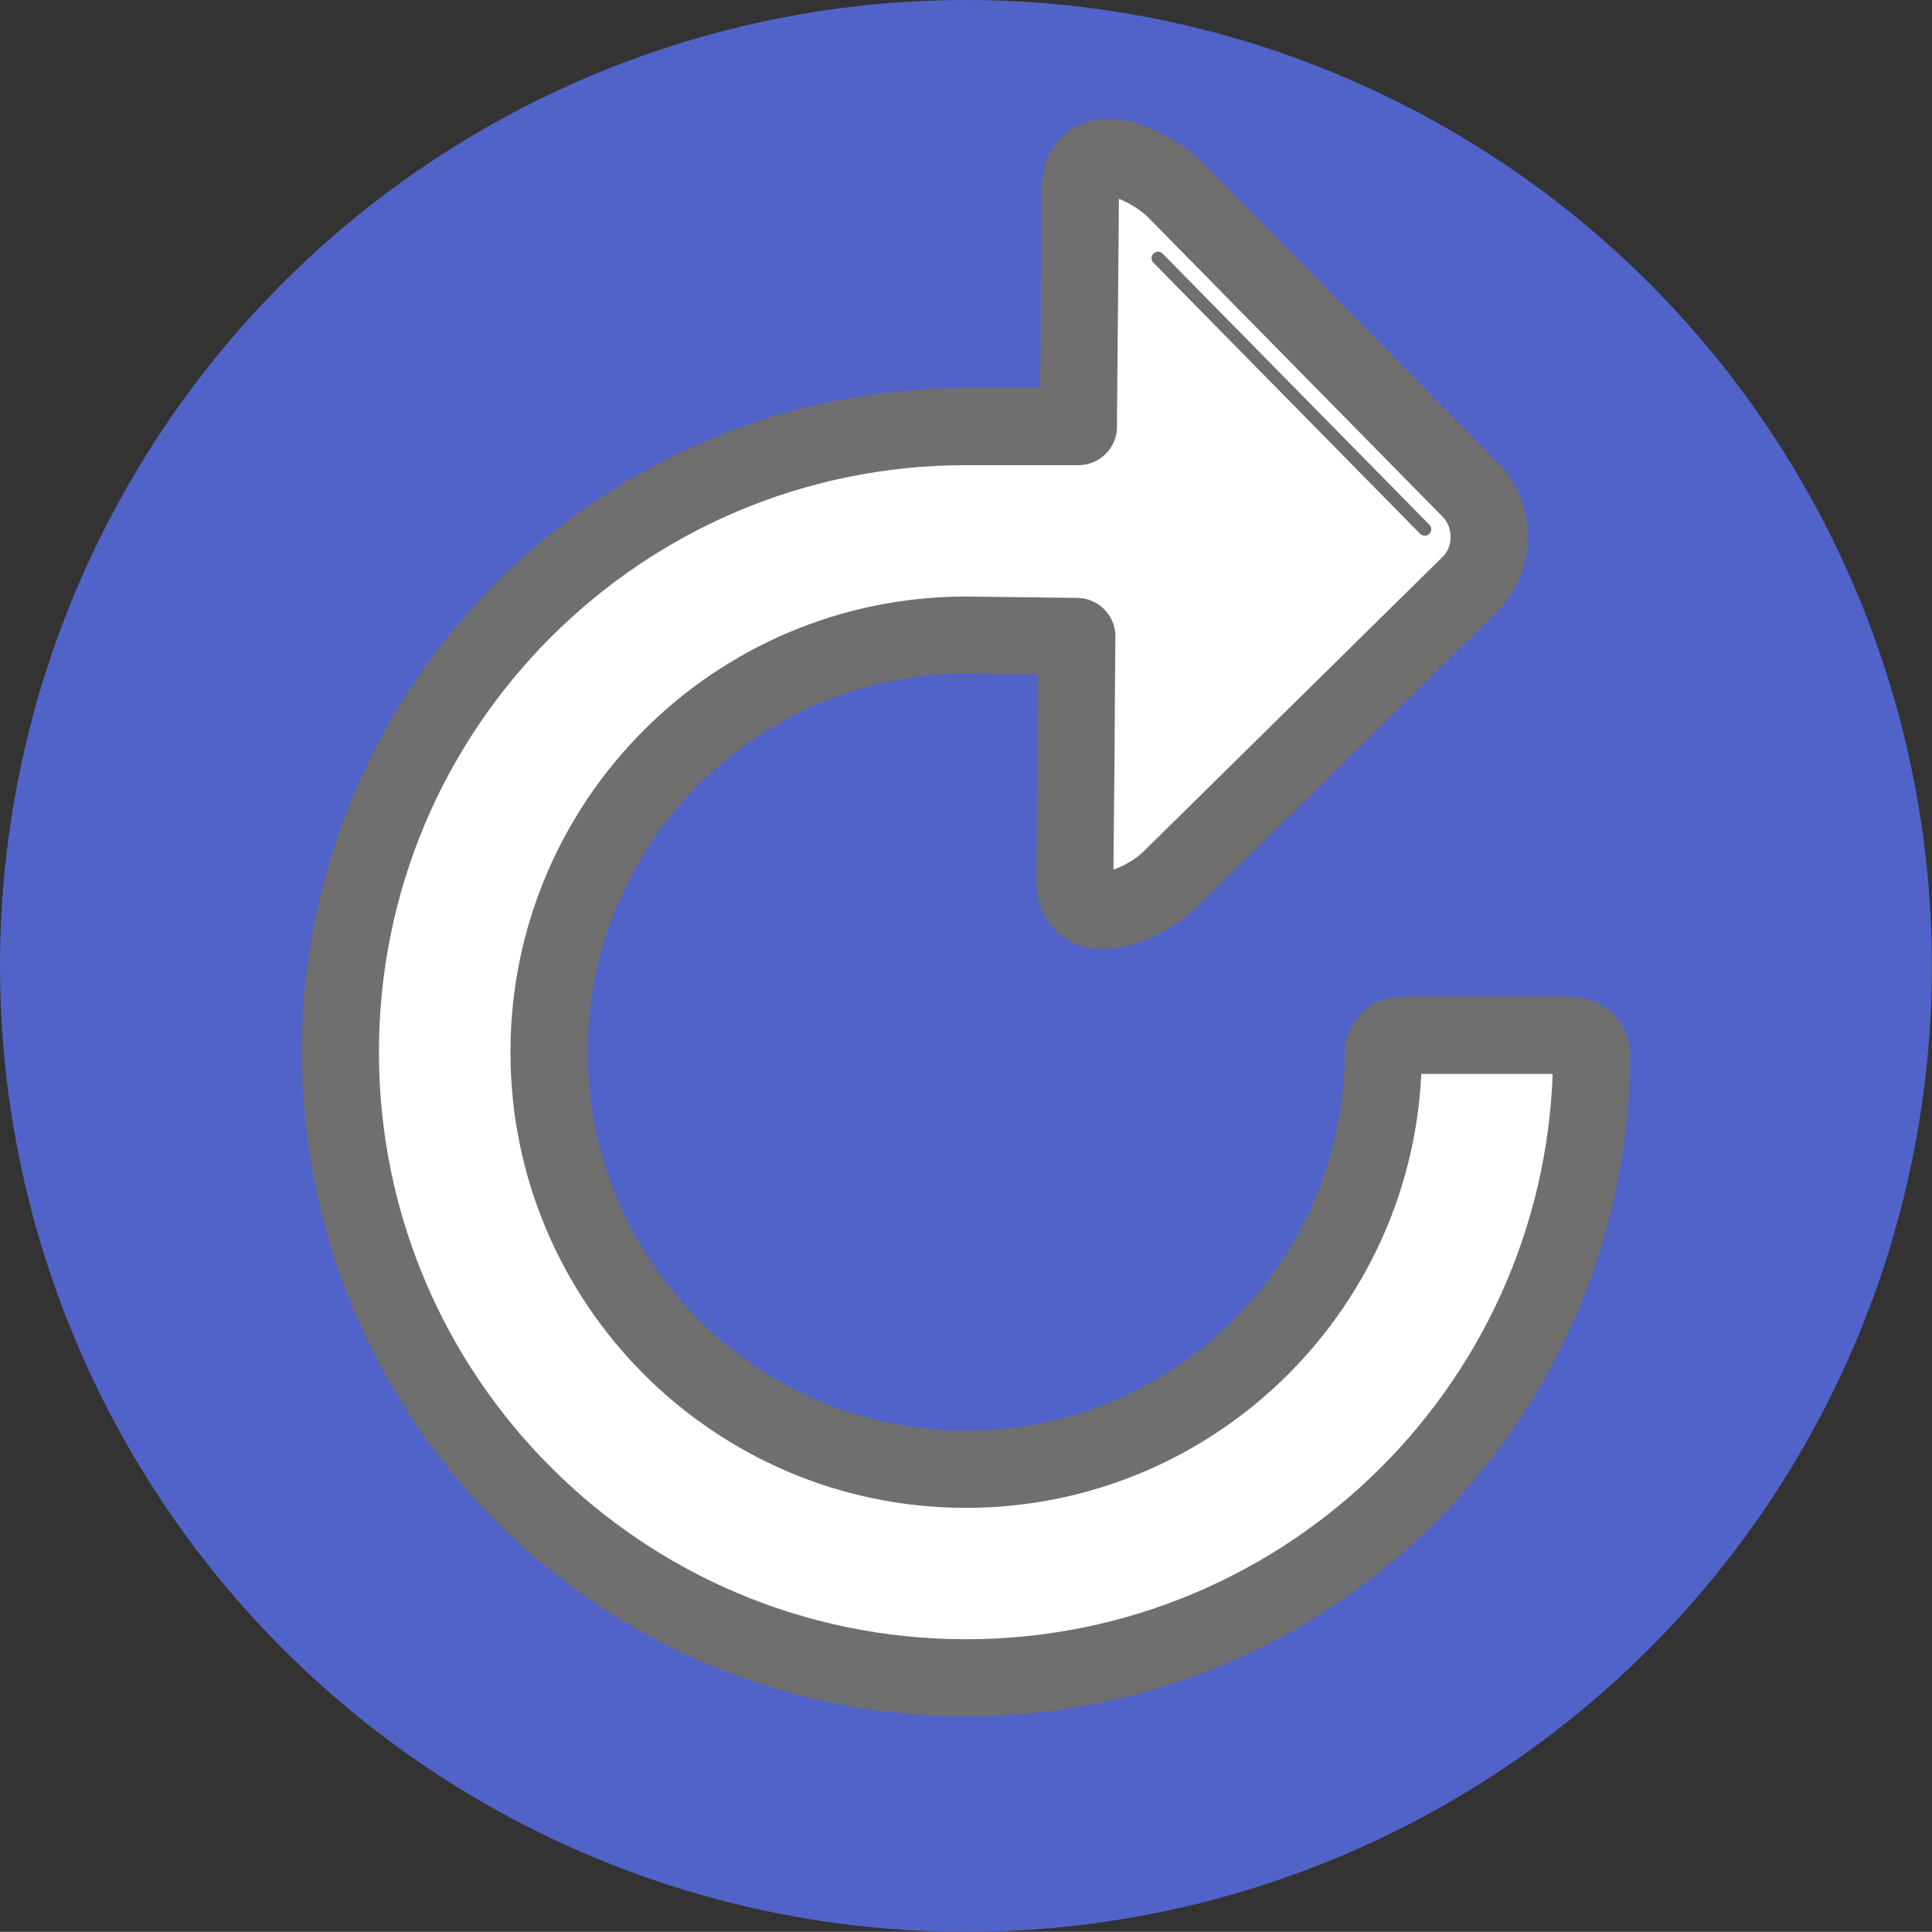 <?xml version="1.0" encoding="utf-8"?>
<!-- Generator: Adobe Illustrator 16.0.0, SVG Export Plug-In . SVG Version: 6.00 Build 0)  -->
<!DOCTYPE svg PUBLIC "-//W3C//DTD SVG 1.1//EN" "http://www.w3.org/Graphics/SVG/1.1/DTD/svg11.dtd">
<svg version="1.1" xmlns="http://www.w3.org/2000/svg" xmlns:xlink="http://www.w3.org/1999/xlink" x="0px" y="0px" width="30px"
	 height="29.998px" viewBox="0 0 30 29.998" enable-background="new 0 0 30 29.998" xml:space="preserve">
<rect x="0" y="0" width="30" height="29.998" fill="#333333" stroke="none"/>
<g id="Layer_1">
</g>
<g id="Isolation_Mode">
	<g>
		<circle fill="#5163C9" cx="14.999" cy="14.999" r="14.999"/>
		<g>
			
				<path fill="#FFFFFF" stroke="#6F6F6F" stroke-width="1.198" stroke-linecap="round" stroke-linejoin="round" stroke-miterlimit="10" d="
				M21.479,16.337c0,3.572-2.904,6.478-6.479,6.478s-6.475-2.905-6.475-6.478c0-3.571,2.902-6.475,6.475-6.475l1.721,0.021
				c-0.002,0.064-0.002,0.132-0.002,0.195c-0.004,0.531-0.01,1.032-0.01,1.486c-0.012,1.057-0.016,1.854-0.02,2.081
				c-0.006,0.86,1.068,0.417,1.48,0.012l4.645-4.576c0.232-0.225,0.332-0.534,0.305-0.831l0.006-0.008l-0.006-0.007
				c-0.023-0.23-0.117-0.455-0.293-0.633l-4.57-4.646c-0.408-0.414-1.475-0.899-1.48-0.013c0,0.223-0.008,0.955-0.016,1.94
				c-0.004,0.473-0.008,1.002-0.014,1.563c0,0.06,0,0.117,0,0.178H15c-5.363,0-9.715,4.35-9.715,9.713
				c0,5.368,4.352,9.716,9.715,9.716c5.365,0,9.715-4.348,9.715-9.716c0,0-0.049-0.26-0.324-0.26s-2.359,0-2.623,0
				S21.479,16.337,21.479,16.337z"/>
			
				<line fill="#FFFFFF" stroke="#6F6F6F" stroke-width="0.201" stroke-linecap="round" stroke-linejoin="round" stroke-miterlimit="10" x1="22.123" y1="8.218" x2="17.982" y2="4.009"/>
		</g>
	</g>
</g>
</svg>

